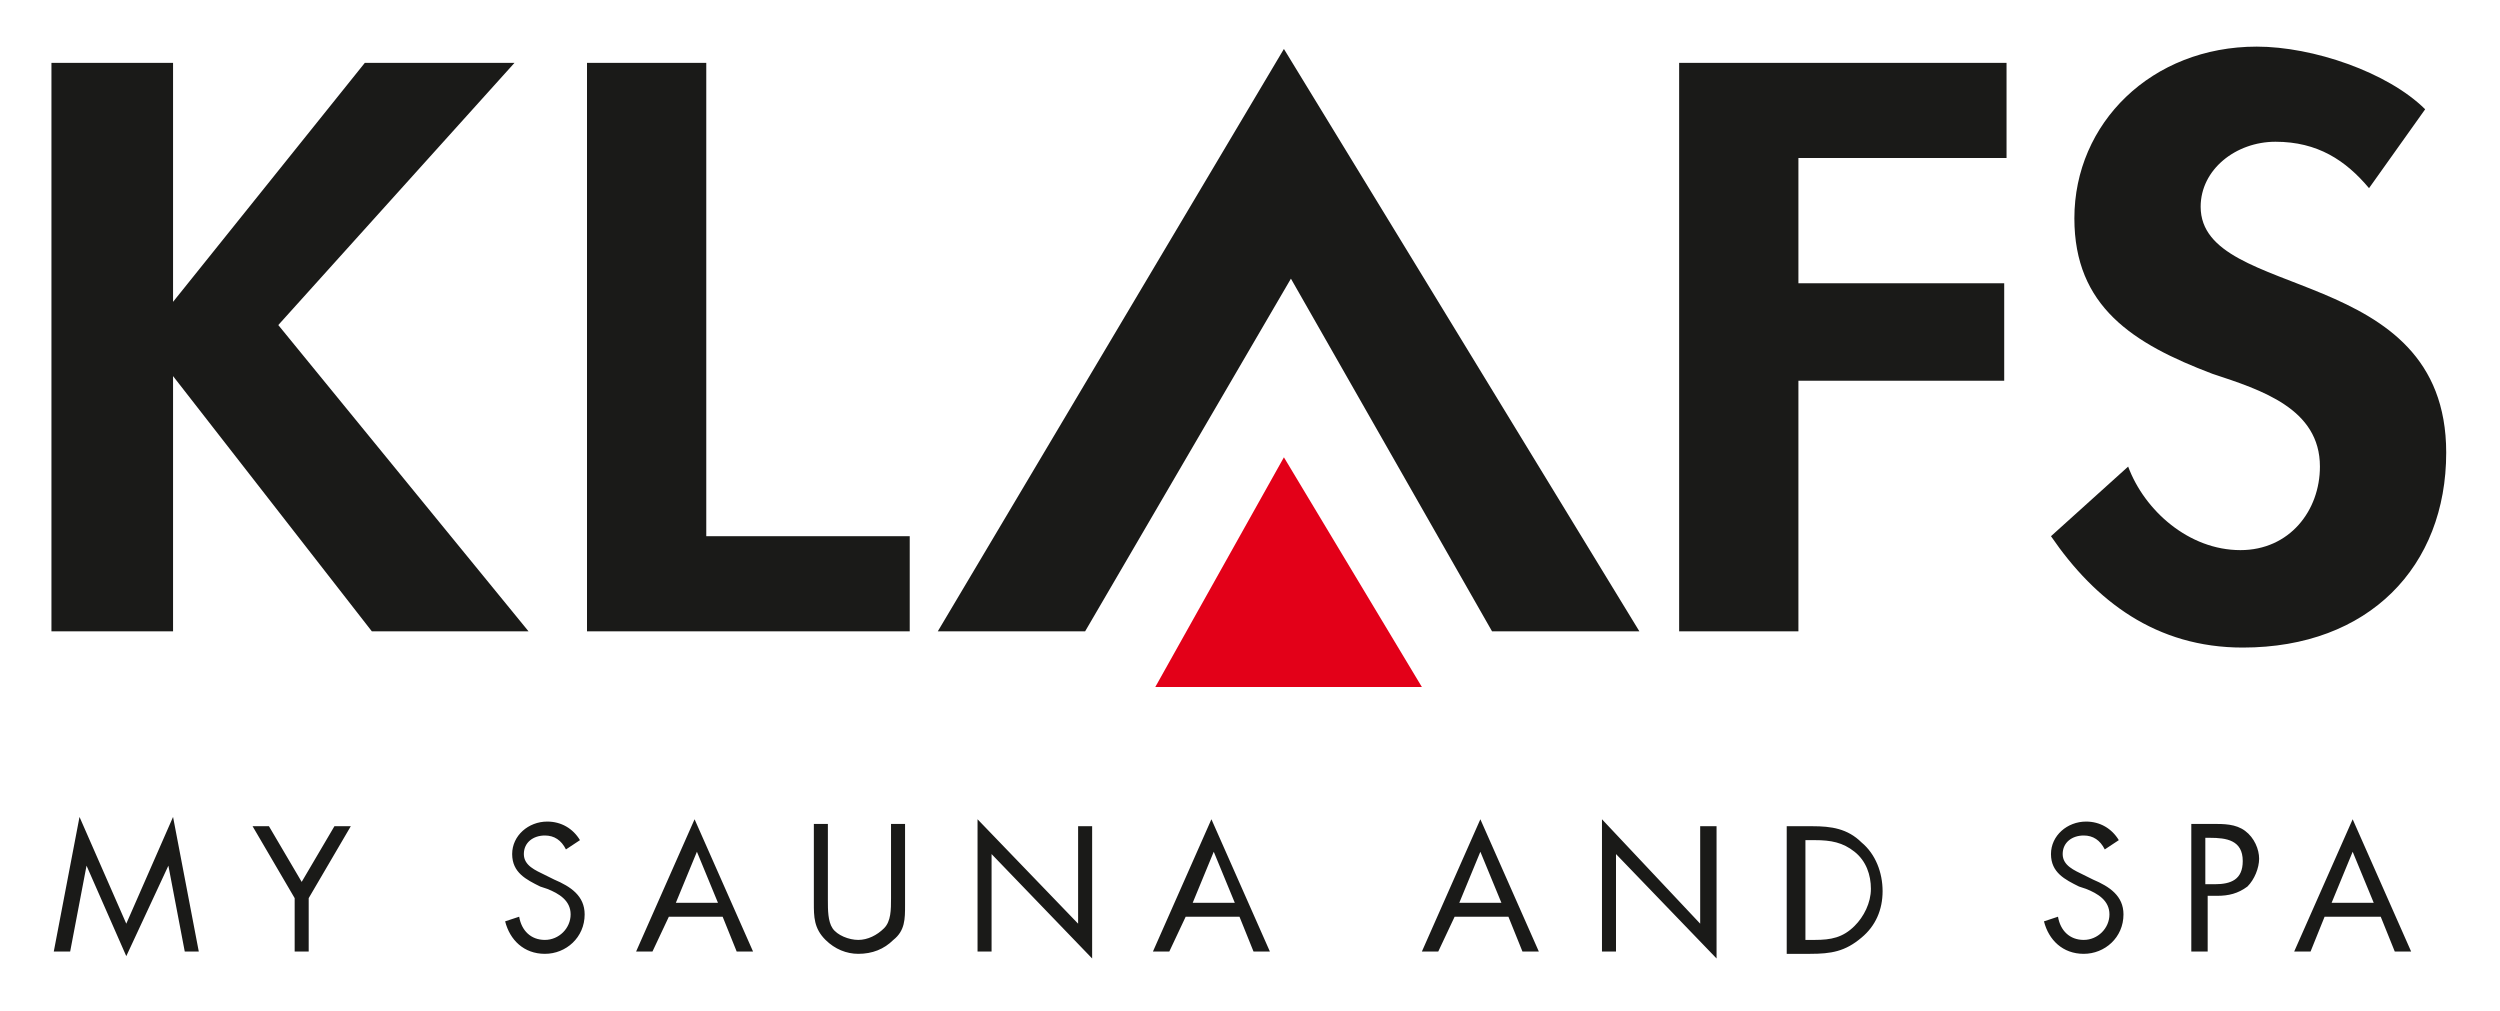<svg width="230" height="93" viewBox="0 0 230 93" fill="none" xmlns="http://www.w3.org/2000/svg">
<path d="M33.564 5.783H47.334L25.603 29.905L48.625 58.082H34.209L15.921 34.601V58.082H4.733V5.783H15.921V27.77L33.564 5.783ZM64.977 49.33H83.695V58.082H54.004V5.783H64.977V49.33ZM165.454 14.535V26.062H184.387V35.028H165.454V58.082H154.481V5.783H184.602V14.535H165.454ZM217.951 17.31C215.8 14.749 213.218 13.041 209.345 13.041C205.688 13.041 202.46 15.603 202.46 19.018C202.46 27.77 225.051 24.141 225.051 41.645C225.051 52.105 217.951 59.576 206.333 59.576C198.372 59.576 192.778 55.307 188.69 49.33L195.79 42.926C197.297 46.982 201.384 50.611 206.118 50.611C210.636 50.611 213.433 46.982 213.433 42.926C213.433 37.59 208.054 35.882 203.536 34.388C196.221 31.613 190.842 28.197 190.842 20.085C190.842 11.333 197.942 4.289 207.624 4.289C212.788 4.289 219.673 6.637 223.115 10.053L217.951 17.31ZM150.823 58.082H137.268L118.765 25.636L99.832 58.082H86.277L118.12 4.503C118.12 4.503 139.635 39.724 150.823 58.082Z" fill="#1A1A18"/>
<path d="M130.814 63.205H106.286L118.12 42.072L130.814 63.205Z" fill="#E30018"/>
<path d="M7.315 75.158L11.618 84.978L15.921 75.158L18.288 87.539H16.997L15.491 79.641L11.618 87.966L7.961 79.641L6.455 87.539H4.948L7.315 75.158ZM23.237 76.012H24.743L27.755 81.135L30.767 76.012H32.273L28.4 82.629V87.539H27.109V82.629L23.237 76.012ZM52.067 78.147C51.637 77.293 50.992 76.866 50.131 76.866C49.055 76.866 48.194 77.506 48.194 78.574C48.194 79.641 49.27 80.068 50.131 80.495L50.992 80.922C52.498 81.562 53.788 82.416 53.788 84.124C53.788 86.258 52.067 87.753 50.131 87.753C48.194 87.753 46.904 86.472 46.473 84.764L47.764 84.337C47.979 85.618 48.84 86.472 50.131 86.472C51.422 86.472 52.498 85.404 52.498 84.124C52.498 82.843 51.422 82.203 50.346 81.776L49.701 81.562C48.41 80.922 47.119 80.281 47.119 78.574C47.119 76.866 48.625 75.585 50.346 75.585C51.637 75.585 52.713 76.225 53.358 77.293L52.067 78.147ZM64.116 78.36L62.179 83.056H66.052L64.116 78.36ZM61.534 84.337L60.028 87.539H58.522L63.901 75.372L69.28 87.539H67.774L66.483 84.337H61.534ZM76.165 82.843C76.165 83.697 76.165 84.764 76.595 85.404C77.025 86.045 78.101 86.472 78.962 86.472C79.822 86.472 80.683 86.045 81.328 85.404C81.974 84.764 81.974 83.697 81.974 82.629V75.799H83.265V83.27C83.265 84.551 83.265 85.618 82.189 86.472C81.328 87.326 80.252 87.753 78.962 87.753C77.886 87.753 76.81 87.326 75.949 86.472C74.874 85.404 74.874 84.337 74.874 83.056V75.799H76.165V82.843ZM89.934 87.539H91.225V78.574L100.477 88.18V76.012H99.186V84.978L89.934 75.372V87.539ZM111.665 78.36L109.729 83.056H113.601L111.665 78.36ZM109.083 84.337L107.577 87.539H106.071L111.45 75.372L116.829 87.539H115.323L114.032 84.337H109.083ZM136.193 78.36L134.256 83.056H138.129L136.193 78.36ZM133.826 84.337L132.32 87.539H130.814L136.193 75.372L141.572 87.539H140.065L138.774 84.337H133.826ZM147.381 87.539H148.672V78.574L157.923 88.18V76.012H156.417V84.978L147.381 75.372V87.539ZM166.96 86.472C168.466 86.472 169.542 86.258 170.617 85.191C171.478 84.337 172.123 83.056 172.123 81.776C172.123 80.495 171.693 79.214 170.617 78.36C169.542 77.506 168.466 77.293 166.96 77.293H166.099V86.472H166.96ZM164.593 76.012H166.745C168.466 76.012 169.972 76.225 171.263 77.506C172.554 78.574 173.199 80.281 173.199 81.989C173.199 83.697 172.554 85.191 171.263 86.258C169.757 87.539 168.466 87.753 166.529 87.753H164.378V76.012H164.593ZM193.639 78.147C193.209 77.293 192.563 76.866 191.702 76.866C190.627 76.866 189.766 77.506 189.766 78.574C189.766 79.641 190.842 80.068 191.702 80.495L192.563 80.922C194.069 81.562 195.36 82.416 195.36 84.124C195.36 86.258 193.639 87.753 191.702 87.753C189.766 87.753 188.475 86.472 188.045 84.764L189.336 84.337C189.551 85.618 190.412 86.472 191.702 86.472C192.993 86.472 194.069 85.404 194.069 84.124C194.069 82.843 192.993 82.203 191.918 81.776L191.272 81.562C189.981 80.922 188.69 80.281 188.69 78.574C188.69 76.866 190.196 75.585 191.918 75.585C193.209 75.585 194.284 76.225 194.93 77.293L193.639 78.147ZM202.89 81.349H203.751C205.257 81.349 206.333 80.922 206.333 79.214C206.333 77.293 204.827 77.079 203.321 77.079H202.89V81.349ZM202.89 87.539H201.6V75.799H203.536C204.612 75.799 205.687 75.799 206.548 76.439C207.409 77.079 207.839 78.147 207.839 79.001C207.839 79.854 207.409 80.922 206.763 81.562C205.903 82.203 205.042 82.416 203.966 82.416H203.106V87.539H202.89ZM216.445 78.36L214.509 83.056H218.382L216.445 78.36ZM213.863 84.337L212.572 87.539H211.066L216.445 75.372L221.824 87.539H220.318L219.027 84.337H213.863Z" fill="#1A1A18"/>
</svg>
